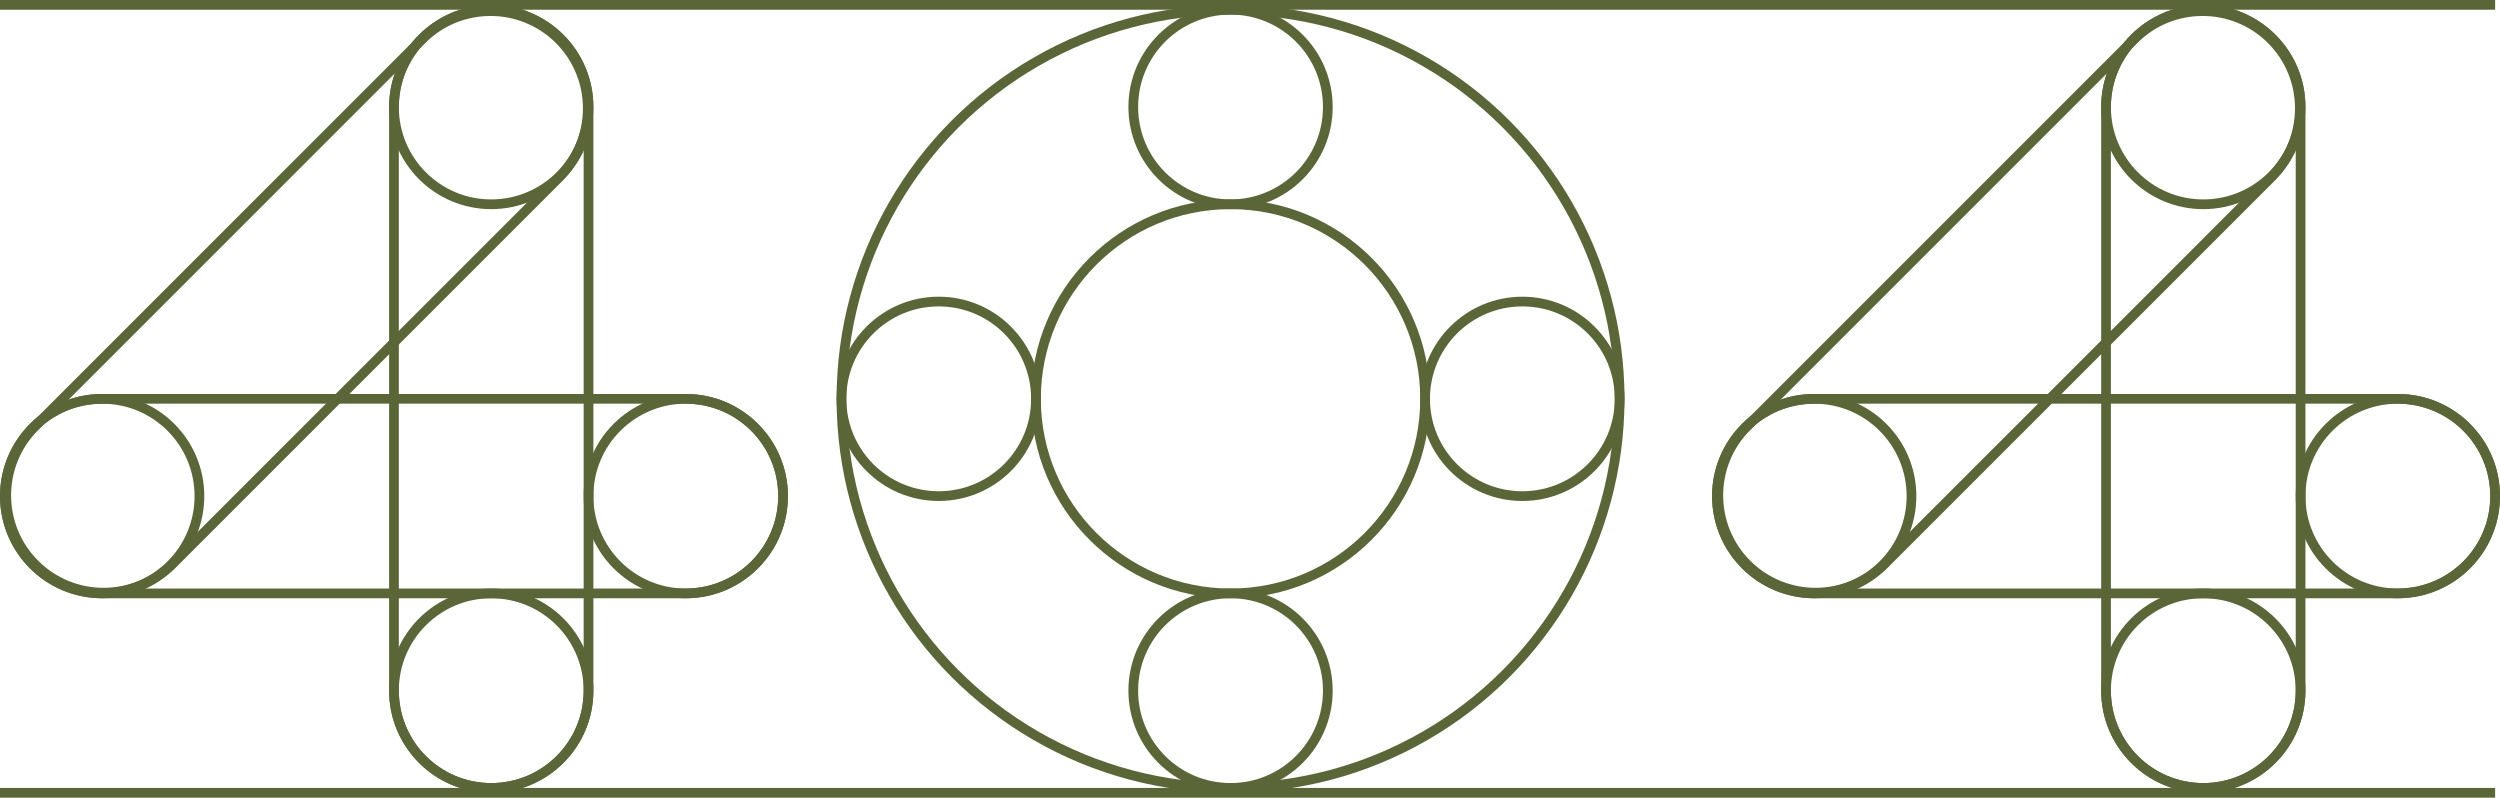 <svg width="514" height="164" viewBox="0 0 514 164" fill="none" xmlns="http://www.w3.org/2000/svg">
<g stroke="#5b6638" stroke-width="2">
	<circle cx="101" cy="22" r="20"/>
	<circle cx="101" cy="142" r="20"/>
	<circle cx="21" cy="102" r="20"/>
	<circle cx="141" cy="102" r="20"/>
	<circle cx="193" cy="82" r="20"/>
	<circle cx="313" cy="82" r="20"/>
	<circle cx="253" cy="22" r="20"/>
	<circle cx="253" cy="142" r="20"/>
	<path d="M1 102C1 90.954 9.954 82 21 82H141C152.046 82 161 90.954 161 102C161 113.046 152.046 122 141 122H21C9.954 122 1 113.046 1 102Z"/>
	<path d="M101 162C89.954 162 81 153.046 81 142L81 22C81 10.954 89.954 2 101 2C112.046 2 121 10.954 121 22L121 142C121 153.046 112.046 162 101 162Z"/>
	<path d="M7.142 115.995C-0.668 108.184 -0.668 95.521 7.142 87.711L86.711 8.142C94.521 0.332 107.184 0.332 114.995 8.142C122.805 15.953 122.805 28.616 114.995 36.426L35.426 115.995C27.616 123.805 14.953 123.805 7.142 115.995Z"/>
	<circle cx="453" cy="22" r="20"/>
	<circle cx="453" cy="142" r="20"/>
	<circle cx="373" cy="102" r="20"/>
	<circle cx="493" cy="102" r="20"/>
	<path d="M353 102C353 90.954 361.954 82 373 82H493C504.046 82 513 90.954 513 102C513 113.046 504.046 122 493 122H373C361.954 122 353 113.046 353 102Z"/>
	<path d="M453 162C441.954 162 433 153.046 433 142L433 22C433 10.954 441.954 2 453 2C464.046 2 473 10.954 473 22L473 142C473 153.046 464.046 162 453 162Z"/>
	<path d="M359.142 115.995C351.332 108.184 351.332 95.521 359.142 87.711L438.711 8.142C446.521 0.332 459.184 0.332 466.995 8.142C474.805 15.953 474.805 28.616 466.995 36.426L387.426 115.995C379.616 123.805 366.953 123.805 359.142 115.995Z"/>
	<circle cx="253" cy="82" r="80"/>
	<circle cx="253" cy="82" r="40"/>
	<line x1="8.74228e-08" y1="1" x2="513" y2="1"/>
	<line x1="-8.74228e-08" y1="163" x2="513" y2="163"/>
</g>
</svg>
